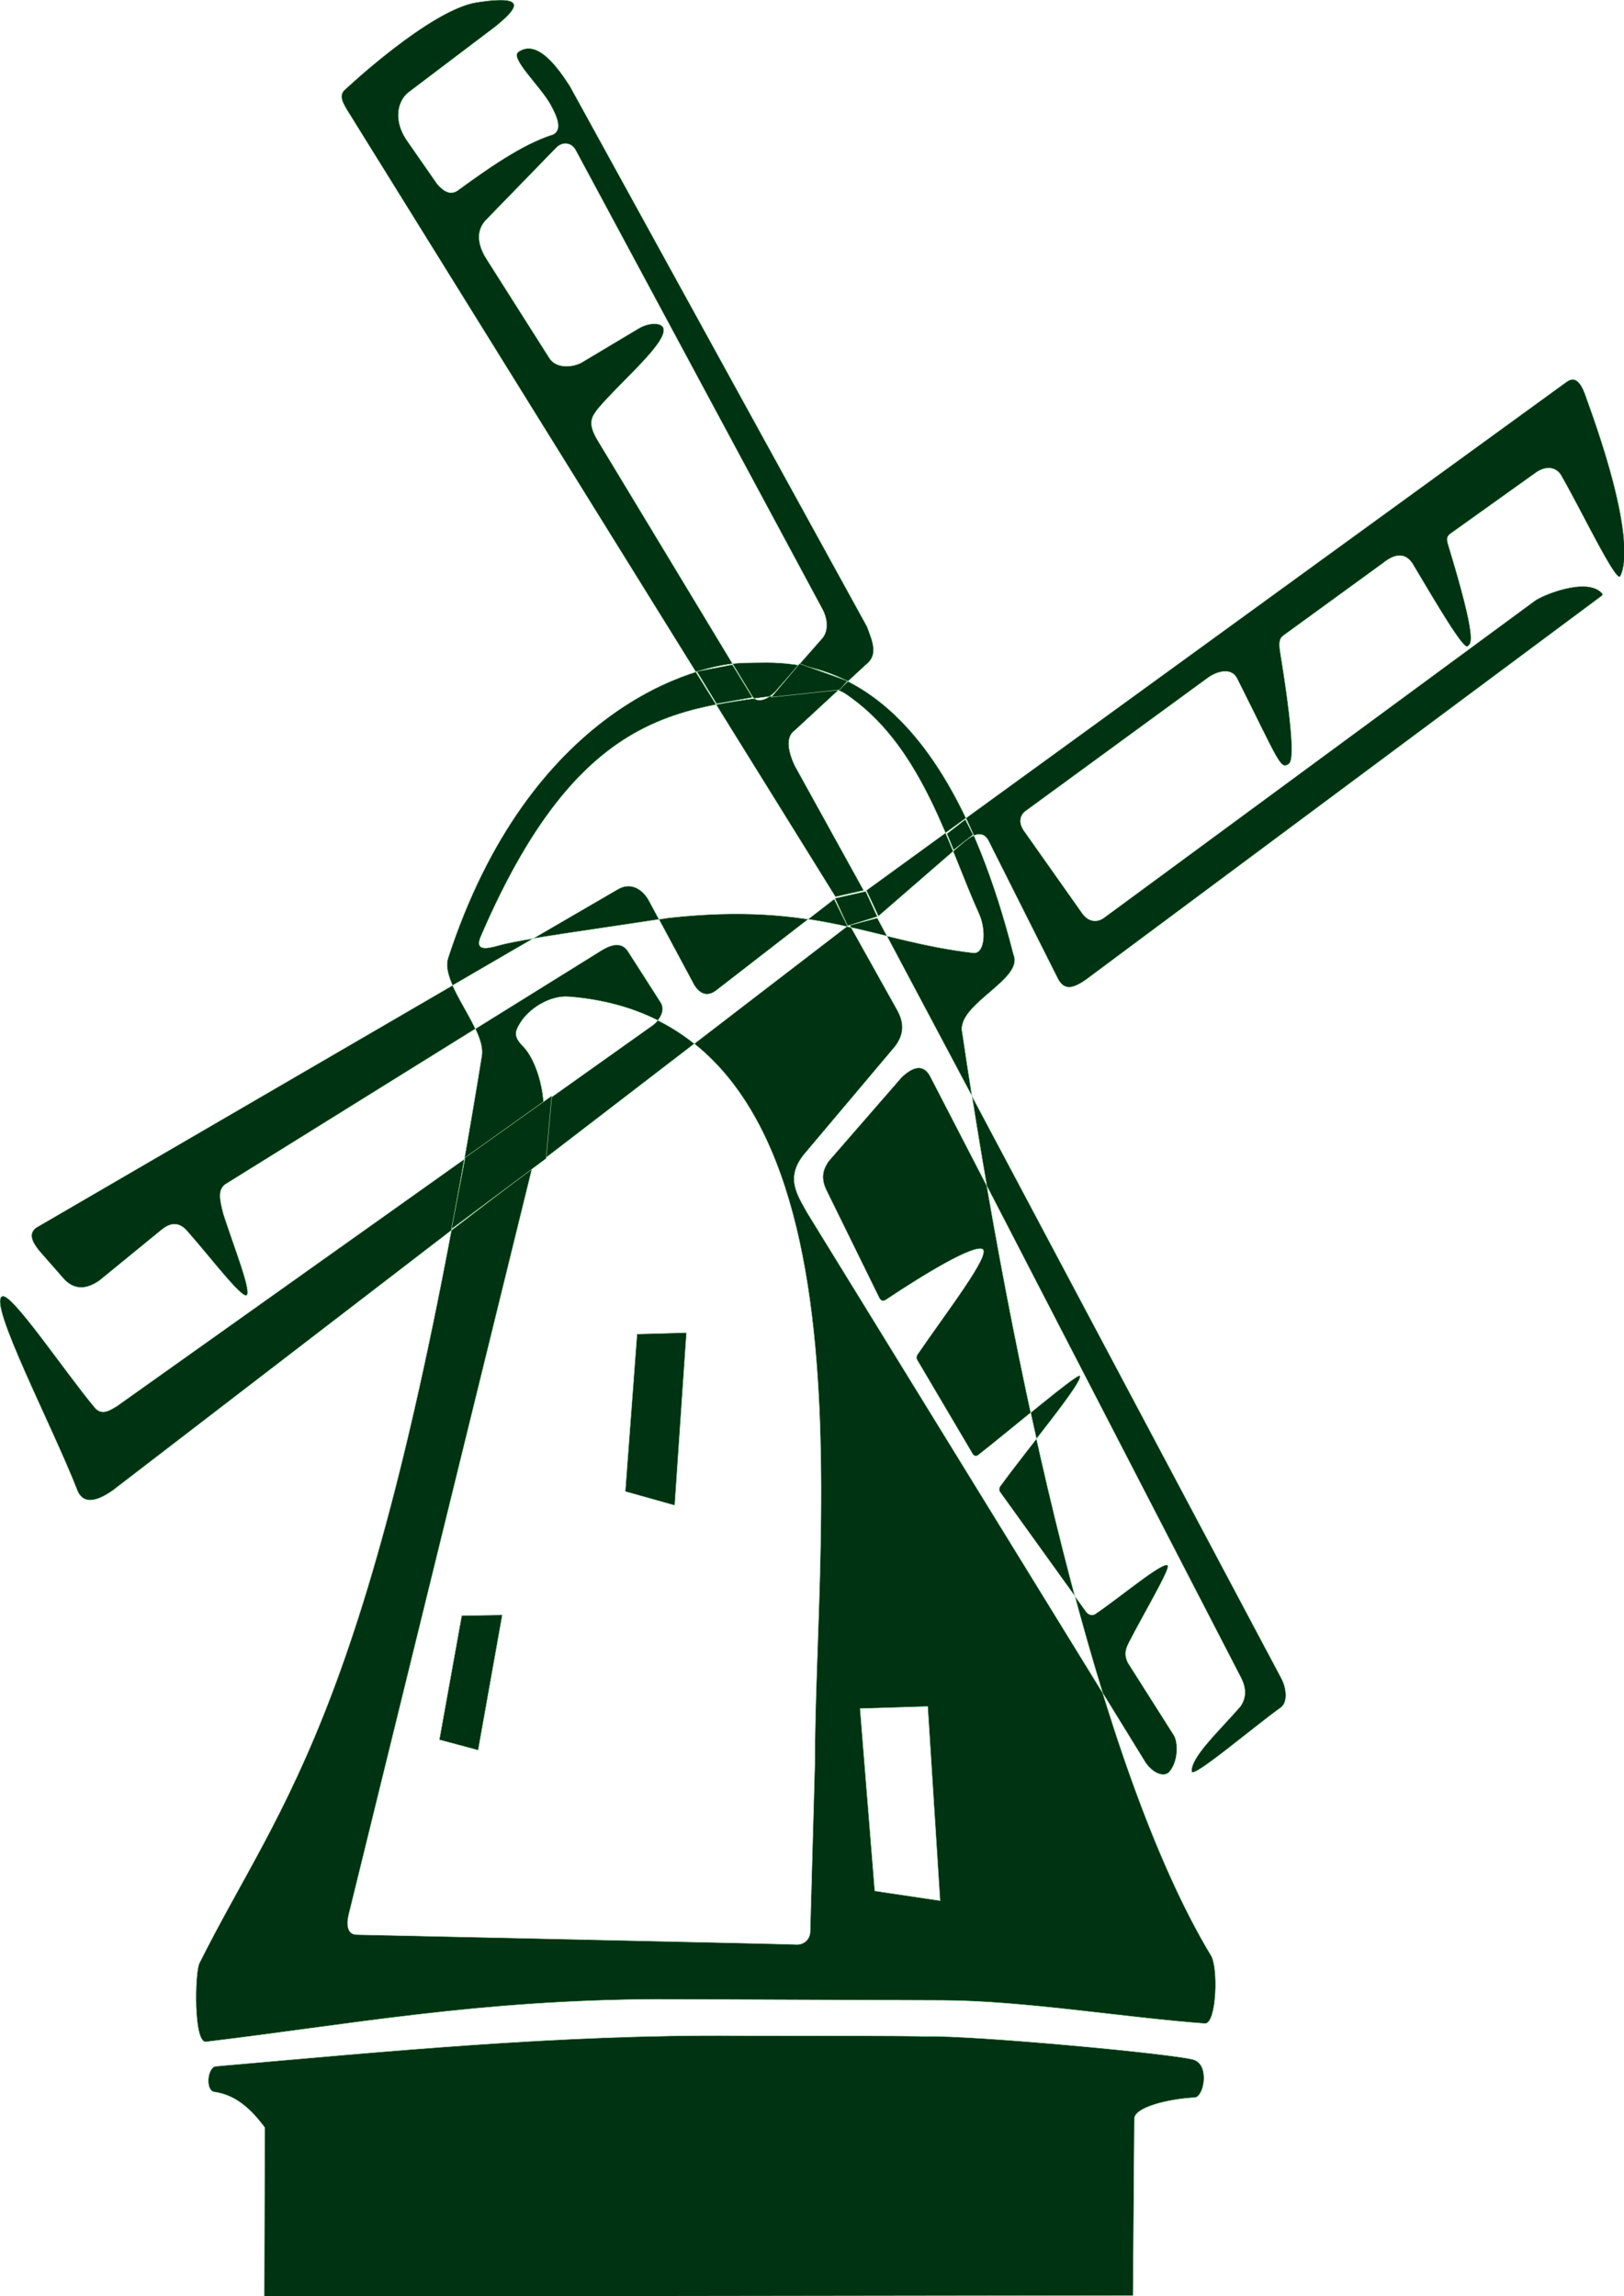 <svg xmlns:dc="http://purl.org/dc/elements/1.1/" xmlns:cc="http://creativecommons.org/ns#" xmlns:rdf="http://www.w3.org/1999/02/22-rdf-syntax-ns#" xmlns:svg="http://www.w3.org/2000/svg" xmlns="http://www.w3.org/2000/svg" version="1.1" width="742" height="1049"><rect id="backgroundrect" width="100%" height="100%" x="0" y="0" fill="none" stroke="none"/>
  <defs id="defs4"/>
  
<g class="currentLayer" style=""><title>Layer 1</title><g id="layer4" style="display:inline" class="">
    <path d="m98.364,943.974 c77.507,-6.763 157.832,-14.642 238.08,-13.995 c28.945,0.05 76.604,-0.007 86.89,0.339 c20.53,-0.662 116.28,8.183 122.529,10.804 c6.936,2.853 4.097,16.984 0,17.109 c-12.611,0.697 -27.881,4.584 -27.58,9.908 l-0.603,80.551 l-396.942,0.557 l0.221,-77.321 c-6.041,-8.166 -13.123,-14.837 -22.864,-16.23 c-4.252,-0.31 -3.557,-10.663 0.269,-11.723 z" id="path3849" style="fill:#003311;fill-opacity:1;stroke:#9fdcad;stroke-width:0.2;stroke-linecap:butt;stroke-linejoin:miter;stroke-miterlimit:4;stroke-opacity:1;stroke-dasharray:none"/>
    <path d="m91.05,896.945 c38.192,-76.466 80.342,-113.972 129.046,-414.412 c2.235,-12.138 -19.085,-33.16 -15.397,-44.772 c36.833,-113.191 112.629,-135.033 136.574,-134.969 c17.654,0.123 85.34,-10.121 121.861,133.484 c4.489,10.938 -24.371,21.86 -23.658,34.217 c23.139,156.916 62.335,337.247 113.722,422.649 c3.564,5.121 2.781,31.123 -2.558,31.27 c-36.701,-2.66 -82.884,-10.441 -119.94,-10.581 l-130.641,-0.495 c-81.523,0.366 -140.051,11.517 -205.717,19.392 c-6.062,1.52 -5.363,-31.631 -3.291,-35.783 zM400.852,419.373 L585.47,766.75 c2.31,4.343 2.99,10.531 0,13.122 c-13.668,9.825 -40.53,32.87 -41.008,29.444 c-0.539,-6.547 12.569,-18.583 22.269,-29.764 c2.816,-4.042 2.651,-8.447 0.271,-13.122 L425.239,492.151 c-2.267,-4.7 -6.324,-6.648 -13.307,0 l-33.404,38.405 c-1.512,2.408 -4.338,6.572 -0.815,13.442 l23.851,48.57 c0.999,2.287 2.396,1.801 3.486,1.046 c17.376,-11.583 39.52,-24.964 43.858,-22.967 c3.894,2.46 -16.21,28.407 -29.79,48.25 c0,0 -0.78,1.261 -0.065,2.369 l25.355,42.953 c0.594,0.845 1.499,1.333 2.543,0.499 c15.485,-12.077 45.344,-37.556 46.453,-36.229 c1.873,2.503 -23.52,32.761 -36.242,50.279 c-0.547,0.664 -1.042,1.845 -0.149,2.976 l39.324,54.696 c1.042,1.15 2.339,1.775 3.87,1.04 c11.149,-7.436 31.859,-24.953 33.39,-22.259 c1.059,1.573 -11.195,22.345 -17.652,34.885 c-0.789,1.774 -2.97,4.925 -0.543,9.601 l20.911,32.965 c1.939,3.022 2.301,11.928 -2.173,16.962 c-1.897,1.885 -6.35,1.493 -10.592,-4.161 l-154.798,-251.556 c-4.476,-8.199 -10.297,-16.119 -0.815,-27.204 l41.008,-48.647 c5.446,-7.107 3.02,-12.993 0.815,-16.962 l-21.455,-38.406 zm-4.997,-12.61 l319.598,-232.107 c2.238,-1.624 5.886,-3.654 9.335,7.051 c20.968,57.491 18.448,76.337 15.48,81.612 c-1.952,3.169 -17.92,-30.452 -27.158,-46.407 c-2.668,-4.062 -7.425,-3.803 -11.406,-0.96 l-38.971,27.844 c-0.877,0.799 -2.056,1.398 -1.222,4.481 c13.747,45.125 10.767,45.746 8.962,47.047 c-2.047,1.276 -14.152,-19.475 -25.257,-38.085 c-3.788,-5.447 -8.86,-3.589 -13.307,0 l-45.761,33.285 c-1.625,1.305 -1.845,3.371 -1.222,7.361 c8.032,49.371 4.762,50.363 3.802,51.207 c-3.83,2.467 -4.263,-0.789 -23.627,-39.366 c-2.789,-5.081 -9.544,-2.795 -13.307,0 l-83.645,61.129 c-2.284,2.14 -2.588,5.072 -0.543,8.321 l26.886,38.085 c3.314,4.642 7.622,3.816 10.048,1.92 l196.621,-144.66 c3.499,-2.673 23.765,-11.014 30.683,-3.658 c0.909,0.991 0.085,1.058 -0.271,1.56 l-234.025,174.122 c-8.192,6.282 -11.575,5.192 -14.054,0.88 l-31.91,-63.449 c-2.412,-4.48 -6.581,-3.188 -11.135,0.64 l-39.107,33.925 zm-8.636,16.29 l-335.722,257.861 c-7.612,5.31 -13.267,6.178 -15.969,0.448 c-11.534,-29.723 -41.127,-86.049 -34.599,-89.165 c4.138,-2.237 28.045,33.581 42.203,50.631 c3.042,3.652 6.104,2.126 10.266,-0.448 l245.233,-174.297 c3.167,-2.64 5.239,-6.495 3.422,-9.857 l-15.208,-23.747 c-2.945,-4.548 -8.182,-2.657 -11.786,-0.448 L102.825,541.118 c-3.36,2.673 -2.422,6.85 -0.76,13.442 c5.027,15.578 12.977,35.332 10.646,37.189 c-2.296,1.559 -16.952,-17.78 -26.614,-28.676 c-2.388,-2.937 -6.166,-6.207 -12.167,-1.344 l-28.515,23.299 c-5.83,4.032 -11.214,4.385 -15.969,-0.448 l-11.406,-12.994 c-3.321,-4.082 -5.303,-7.927 -1.521,-10.754 L282.282,406.251 c6.473,-3.785 11.723,0.721 14.068,4.929 l20.911,38.982 c4.42,6.67 8.772,3.293 10.646,1.792 l53.229,-41.222 zm-124.137,-354.326 l112.731,209.694 c2.821,5.461 2.312,10.55 -0.38,13.442 l-21.101,23.971 c-4.722,4.848 -9.009,4.905 -10.646,2.24 l-70.908,-117.393 c-4.423,-7.68 -2.299,-10.293 0.38,-13.89 c10.884,-12.904 33.062,-31.237 29.792,-37.317 c-1.276,-2.184 -6.876,-2.134 -11.542,0.8 l-25.854,15.458 c-5.142,2.553 -11.759,2.145 -14.448,-2.016 l-28.706,-45.254 c-3.013,-4.645 -5.827,-11.873 -0.57,-17.699 l32.519,-33.461 c2.963,-2.743 6.906,-2.142 8.733,1.424 zm-105.507,-27.78 c-3.032,2.66 -0.794,6.231 0.76,8.961 l223.371,359.795 l12.927,-2.912 l-31.557,-57.128 c-4.382,-9.502 -2.728,-14.018 0,-15.906 l32.508,-30.02 c6.098,-4.599 2.845,-11.231 0.57,-17.474 l-135.733,-246.883 c-5.337,-8.282 -14.819,-21.833 -23.573,-15.682 c-4.128,2.901 10.153,15.752 14.828,24.419 c2.907,5.321 5.286,11.159 1.032,13.314 c-14.305,4.401 -31.132,16.544 -42.746,24.964 c-3.821,3.251 -7.082,1.222 -10.184,-2.304 l-14.258,-20.515 c-5.689,-8.845 -3.792,-17.134 0.788,-21.091 l40.492,-30.66 c8.08,-6.745 16.403,-14.678 -8.768,-10.802 c-21.464,3.204 -60.457,39.926 -60.457,39.926 zm133.492,568.492 l-5.377,71.92 l22.583,6.337 l5.377,-78.89 zm-80.116,128.632 l18.55,-0.317 l-11.023,61.782 l-17.744,-4.752 zm182.009,42.455 l30.917,-0.95 l5.646,88.712 l-29.842,-4.436 zM444.707,435.32 c5.297,0.51 5.894,-10.448 2.661,-17.699 c-13.805,-30.414 -25.495,-74.749 -58.172,-98.574 c-4.664,-3.427 -7.491,-5.671 -18.25,-3.809 c-52.574,9.537 -102.908,-0.036 -151.337,112.772 c-2.666,6.46 2.695,5.456 7.98,3.962 c11.033,-3.12 43.851,-7.349 77.859,-12.653 c68.033,-7.536 92.711,10.539 139.259,16 zM247.497,515.818 L159.172,875.318 c-1.038,5.051 0.107,8.424 3.802,8.513 c0,0 198.064,4.258 200.369,4.481 c3.929,0.38 6.915,-2.373 6.844,-6.273 l2.132,-76.619 c-0.151,-108.816 31.45,-338.768 -112.274,-350.091 c-8.609,-0.775 -18.944,5.478 -23.044,13.177 c-1.385,2.601 -2.496,4.848 1.767,9.262 c6.615,6.394 11.971,24.51 8.73,38.049 z" id="path4168-0" style="fill:#003311;fill-opacity:1;fill-rule:evenodd;stroke:#9fdcad;stroke-width:0.2;stroke-linecap:butt;stroke-linejoin:miter;stroke-miterlimit:4;stroke-opacity:1;stroke-dasharray:none;display:inline"/>
    <path d="m327.382,321.525 l-9.02,-14.797 l16.269,-3.088 l9.172,14.988 z" id="path3816" style="fill:#003311;fill-opacity:1;fill-rule:evenodd;stroke:#9fdcad;stroke-width:0.2;stroke-miterlimit:4;stroke-opacity:1;stroke-dasharray:none"/>
    <path d="m365.31,303.185 l21.901,7.877 l-3.518,4.065 l-31.301,3.374 z" id="path3818" style="fill:#003311;fill-opacity:1;fill-rule:evenodd;stroke:#9fdcad;stroke-width:0.2;stroke-miterlimit:4;stroke-opacity:1;stroke-dasharray:none"/>
    <path d="m381.475,410.362 l14.064,-3.174 l5.31,11.553 l-13.614,4.194 z" id="path3820" style="fill:#003311;fill-opacity:1;fill-rule:evenodd;stroke:#9fdcad;stroke-width:0.2;stroke-miterlimit:4;stroke-opacity:1;stroke-dasharray:none"/>
    <path d="m432.638,380.862 l8.412,-6.506 l3.546,6.971 l-8.889,6.991 z" id="path3822" style="fill:#003311;fill-opacity:1;fill-rule:evenodd;stroke:#9fdcad;stroke-width:0.2;stroke-miterlimit:4;stroke-opacity:1;stroke-dasharray:none"/>
    <path d="m206.243,561.522 l6.261,-32.698 l39.596,-28.217 l-2.561,28.641 z" id="path3824" style="fill:#003311;fill-opacity:1;fill-rule:evenodd;stroke:#9fdcad;stroke-width:0.2;stroke-miterlimit:4;stroke-opacity:1;stroke-dasharray:none"/>
  </g></g></svg>